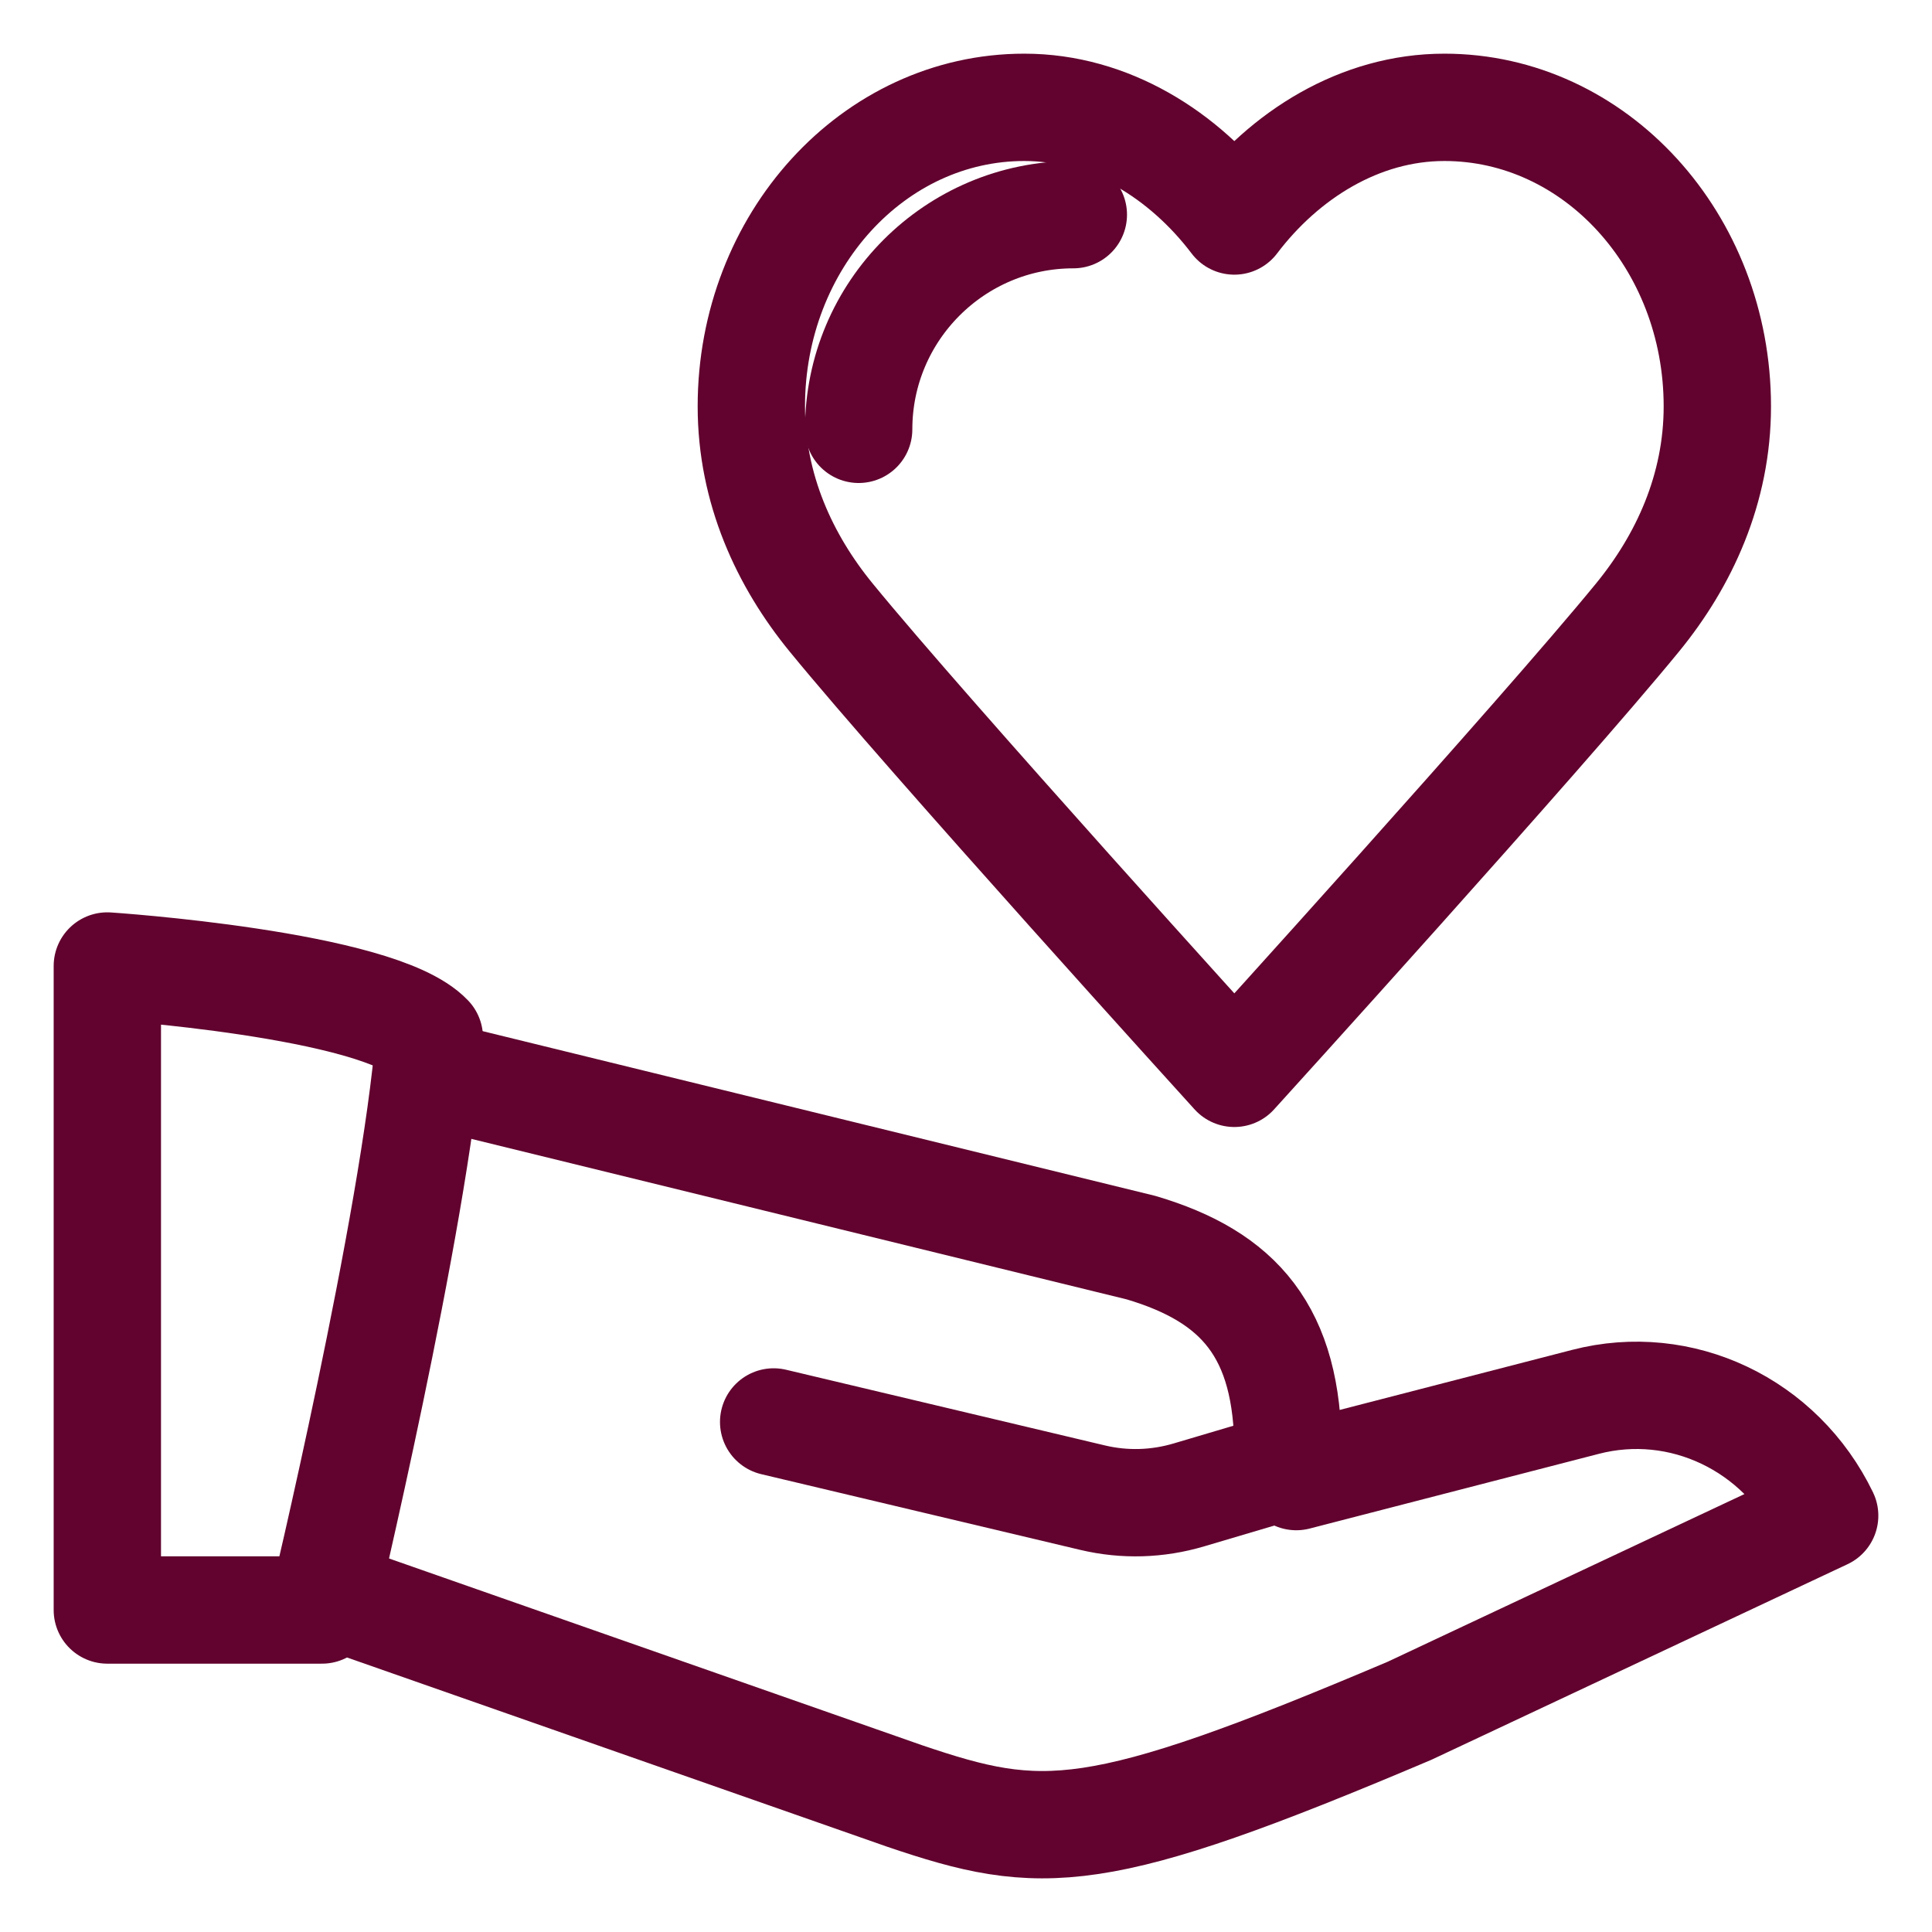 <?xml version="1.0" encoding="UTF-8"?>
<svg width="18px" height="18px" viewBox="0 0 18 18" version="1.1" xmlns="http://www.w3.org/2000/svg" xmlns:xlink="http://www.w3.org/1999/xlink">
    <!-- Generator: Sketch 52.1 (67048) - http://www.bohemiancoding.com/sketch -->
    <title>madewithlove-icon</title>
    <desc>Created with Sketch.</desc>
    <g id="Product-page" stroke="none" stroke-width="1" fill="none" fill-rule="evenodd">
        <g id="product-page---open-tab" transform="translate(-756, -435)">
            <g id="Group" transform="translate(757, 348)" stroke="#61032E" stroke-linecap="round" stroke-linejoin="round">
                <g id="madewithlove-icon" transform="translate(0, 88)">
                    <path d="M10.5,9 C10.5,9 7.646,5.857 6.745,4.755 C6.31,4.224 6,3.555 6,2.786 C6,1.247 7.139,0 8.543,0 C9.331,0 10.034,0.444 10.5,1.059 C10.966,0.444 11.669,0 12.457,0 C13.861,0 15,1.247 15,2.786 C15,3.555 14.69,4.224 14.255,4.755 C13.354,5.857 10.5,9 10.5,9 Z" id="Stroke-7263"></path>
                    <path d="M7,3 C7,1.897 7.897,1 9,1" id="Stroke-7265"></path>
                    <path d="M0,14 L2,14 C2,14 2.865,10.381 3,8.667 C2.525,8.167 0,8 0,8 L0,14 Z" id="Stroke-7267"></path>
                    <path d="M11.077,12.757 L13.771,12.061 C14.662,11.83 15.589,12.271 16,13.121 L12.132,14.939 C9.202,16.182 8.709,16.167 7.429,15.733 L2,13.831" id="Stroke-7269"></path>
                    <path d="M3,9 L9.631,10.624 C10.545,10.895 11,11.408 11,12.526 L11,12.654 L10.079,12.927 C9.784,13.015 9.476,13.024 9.178,12.953 L6.208,12.248" id="Stroke-7271"></path>
                </g>
            </g>
            <g id="Page"></g>
        </g>
        <g id="Page"></g>
    </g>
</svg>